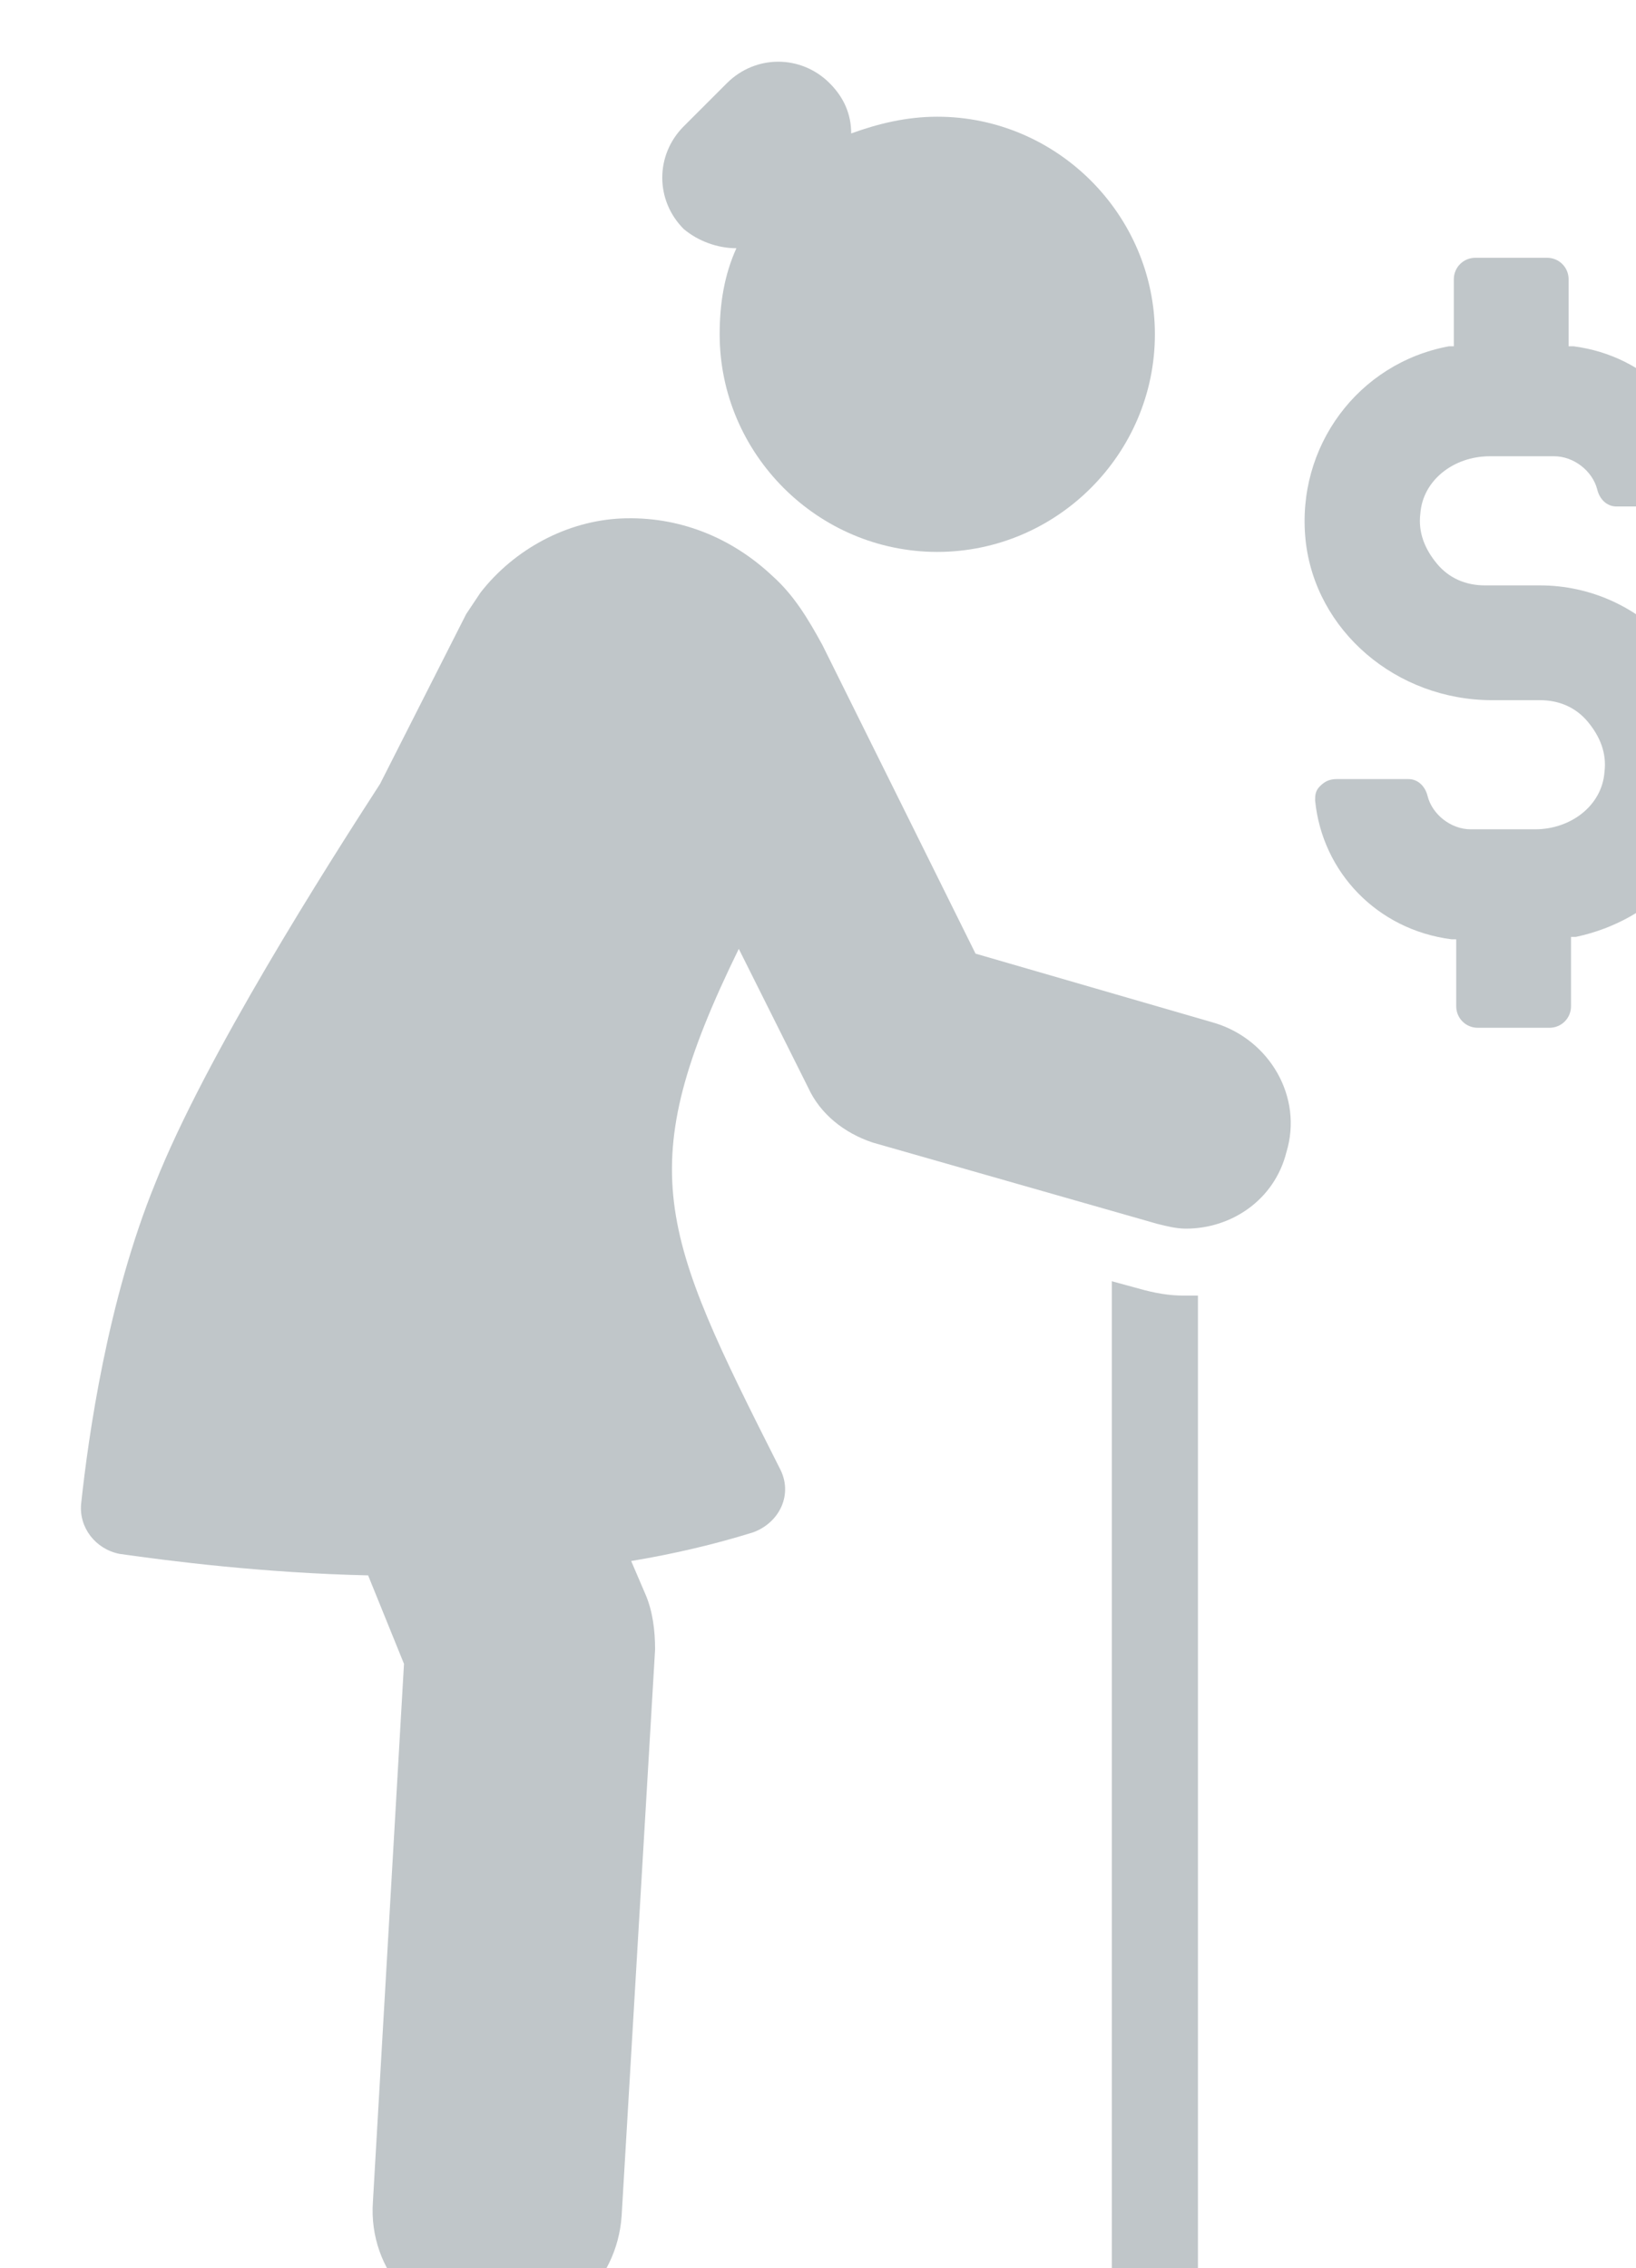 <?xml version="1.0" encoding="UTF-8" standalone="no"?>
<svg
   xmlns:dc="http://purl.org/dc/elements/1.1/"
   xmlns:cc="http://creativecommons.org/ns#"
   xmlns:rdf="http://www.w3.org/1999/02/22-rdf-syntax-ns#"
   xmlns:svg="http://www.w3.org/2000/svg"
   xmlns="http://www.w3.org/2000/svg"
   xmlns:sodipodi="http://sodipodi.sourceforge.net/DTD/sodipodi-0.dtd"
   xmlns:inkscape="http://www.inkscape.org/namespaces/inkscape"
   sodipodi:docname="pension_obligation_icon.svg"
   inkscape:version="1.0beta1 (32d4812, 2019-09-19)"
   id="svg8"
   version="1.1"
   viewBox="0 0 18.129 25.135"
   height="25.135mm"
   width="18.129mm">
  <defs
     id="defs2" />
  <sodipodi:namedview
     inkscape:window-maximized="1"
     inkscape:window-y="23"
     inkscape:window-x="0"
     inkscape:window-height="932"
     inkscape:window-width="1680"
     fit-margin-bottom="0"
     fit-margin-right="0"
     fit-margin-left="0"
     fit-margin-top="0"
     showgrid="false"
     inkscape:document-rotation="0"
     inkscape:current-layer="layer1"
     inkscape:document-units="mm"
     inkscape:cy="1.27779"
     inkscape:cx="-107.53036"
     inkscape:zoom="1.2450291"
     inkscape:pageshadow="2"
     inkscape:pageopacity="0.0"
     borderopacity="1.0"
     bordercolor="#666666"
     pagecolor="#ffffff"
     id="base" />
  <g
     transform="translate(-4.075,-270.806)"
     id="layer1"
     inkscape:groupmode="layer"
     inkscape:label="Lager 1">
    <g
       style="fill:#c0c6c9;fill-opacity:1"
       transform="matrix(0.265,0,0,0.265,-565.39,-163.443)"
       id="g165">
      <g
         transform="translate(2136.518,1638.756)"
         id="g133"
         style="opacity:1;fill:#c0c6c9;fill-opacity:1;stop-opacity:1">
        <path
           style="fill:#c0c6c9;fill-opacity:1"
           inkscape:connector-curvature="0"
           d="m 60,53.8 -1.1,-0.3 v 42.2 c 0,1 0.8,1.8 1.8,1.8 1,0 1.8,-0.8 1.8,-1.8 V 54.1 c -0.2,0 -0.4,0 -0.6,0 -0.6,0 -1.2,-0.1 -1.9,-0.3 z"
           id="path125" />
        <path
           style="fill:#c0c6c9;fill-opacity:1"
           inkscape:connector-curvature="0"
           d="m 63.2,42.7 -10,-2.9 c 0,0 -5.8,-11.7 -6.4,-12.9 -0.6,-1.1 -1.2,-2.1 -2.1,-2.9 -1.7,-1.6 -3.9,-2.5 -6.3,-2.4 -2.3,0.1 -4.5,1.3 -5.9,3.1 -0.2,0.3 -0.4,0.6 -0.6,0.9 l -3.6,7.1 c -2.2,3.4 -7.3,11.4 -9.4,16.7 -2,4.9 -2.8,10.6 -3.1,13.4 -0.1,1 0.6,1.9 1.6,2.1 2.1,0.3 6,0.8 10.4,0.9 L 29.3,69.5 28,92 c -0.2,2.9 2,5.3 4.9,5.5 0.1,0 0.2,0 0.3,0 2.7,0 5,-2.1 5.2,-4.9 l 1.4,-23.7 c 0,-0.8 -0.1,-1.6 -0.4,-2.3 L 38.8,65.2 C 40.6,64.9 42.3,64.5 43.9,64 45,63.6 45.6,62.4 45,61.3 40,51.4 38.8,48.8 43.3,39.6 l 2.9,5.8 c 0.5,1.1 1.5,1.9 2.7,2.3 l 11.9,3.4 c 0.4,0.1 0.8,0.2 1.2,0.2 1.9,0 3.7,-1.2 4.2,-3.2 0.7,-2.3 -0.7,-4.7 -3,-5.4 z"
           id="path127" />
        <path
           style="fill:#c0c6c9;fill-opacity:1"
           inkscape:connector-curvature="0"
           d="m 43.2,10.3 c -0.5,1.1 -0.7,2.3 -0.7,3.6 0,5 4.1,9.1 9.1,9.1 5,0 9.1,-4.1 9.1,-9.1 0,-5 -4.1,-9.1 -9.1,-9.1 C 50.3,4.8 49.1,5.1 48,5.5 48,4.7 47.7,4 47.1,3.4 45.9,2.2 44,2.2 42.8,3.4 L 41,5.2 c -1.2,1.2 -1.2,3.1 0,4.3 0.6,0.5 1.4,0.8 2.2,0.8 z"
           id="path129" />
        <path
           style="fill:#c0c6c9;fill-opacity:1"
           inkscape:connector-curvature="0"
           d="m 82.3,26.9 c -1.4,-1.6 -3.4,-2.5 -5.5,-2.5 h -2.3 c -0.8,0 -1.5,-0.3 -2,-0.9 C 72,22.9 71.7,22.2 71.8,21.4 71.9,20 73.2,19 74.7,19 h 2.7 c 0.8,0 1.6,0.6 1.8,1.4 0.1,0.4 0.4,0.7 0.8,0.7 h 3 c 0.2,0 0.5,-0.1 0.7,-0.3 0.2,-0.2 0.2,-0.4 0.2,-0.6 -0.3,-3 -2.6,-5.4 -5.7,-5.8 H 78 v -2.8 c 0,-0.5 -0.4,-0.9 -0.9,-0.9 h -3 c -0.5,0 -0.9,0.4 -0.9,0.9 v 2.8 H 73 c -3.8,0.7 -6.4,4.2 -6,8.1 0.4,3.8 3.8,6.7 7.8,6.7 h 2 c 0.8,0 1.5,0.3 2,0.9 0.5,0.6 0.8,1.3 0.7,2.1 -0.1,1.4 -1.4,2.4 -2.9,2.4 H 73.9 C 73.1,34.6 72.3,34 72.1,33.2 72,32.8 71.7,32.5 71.3,32.5 h -3 c -0.3,0 -0.5,0.1 -0.7,0.3 -0.2,0.2 -0.2,0.4 -0.2,0.6 0.3,3 2.6,5.4 5.7,5.8 h 0.2 V 42 c 0,0.5 0.4,0.9 0.9,0.9 h 3 c 0.5,0 0.9,-0.4 0.9,-0.9 v -2.9 h 0.2 c 3.3,-0.7 5.7,-3.3 6,-6.5 0.1,-2 -0.6,-4.1 -2,-5.7 z"
           id="path131" />
      </g>
    </g>
  </g>
</svg>
